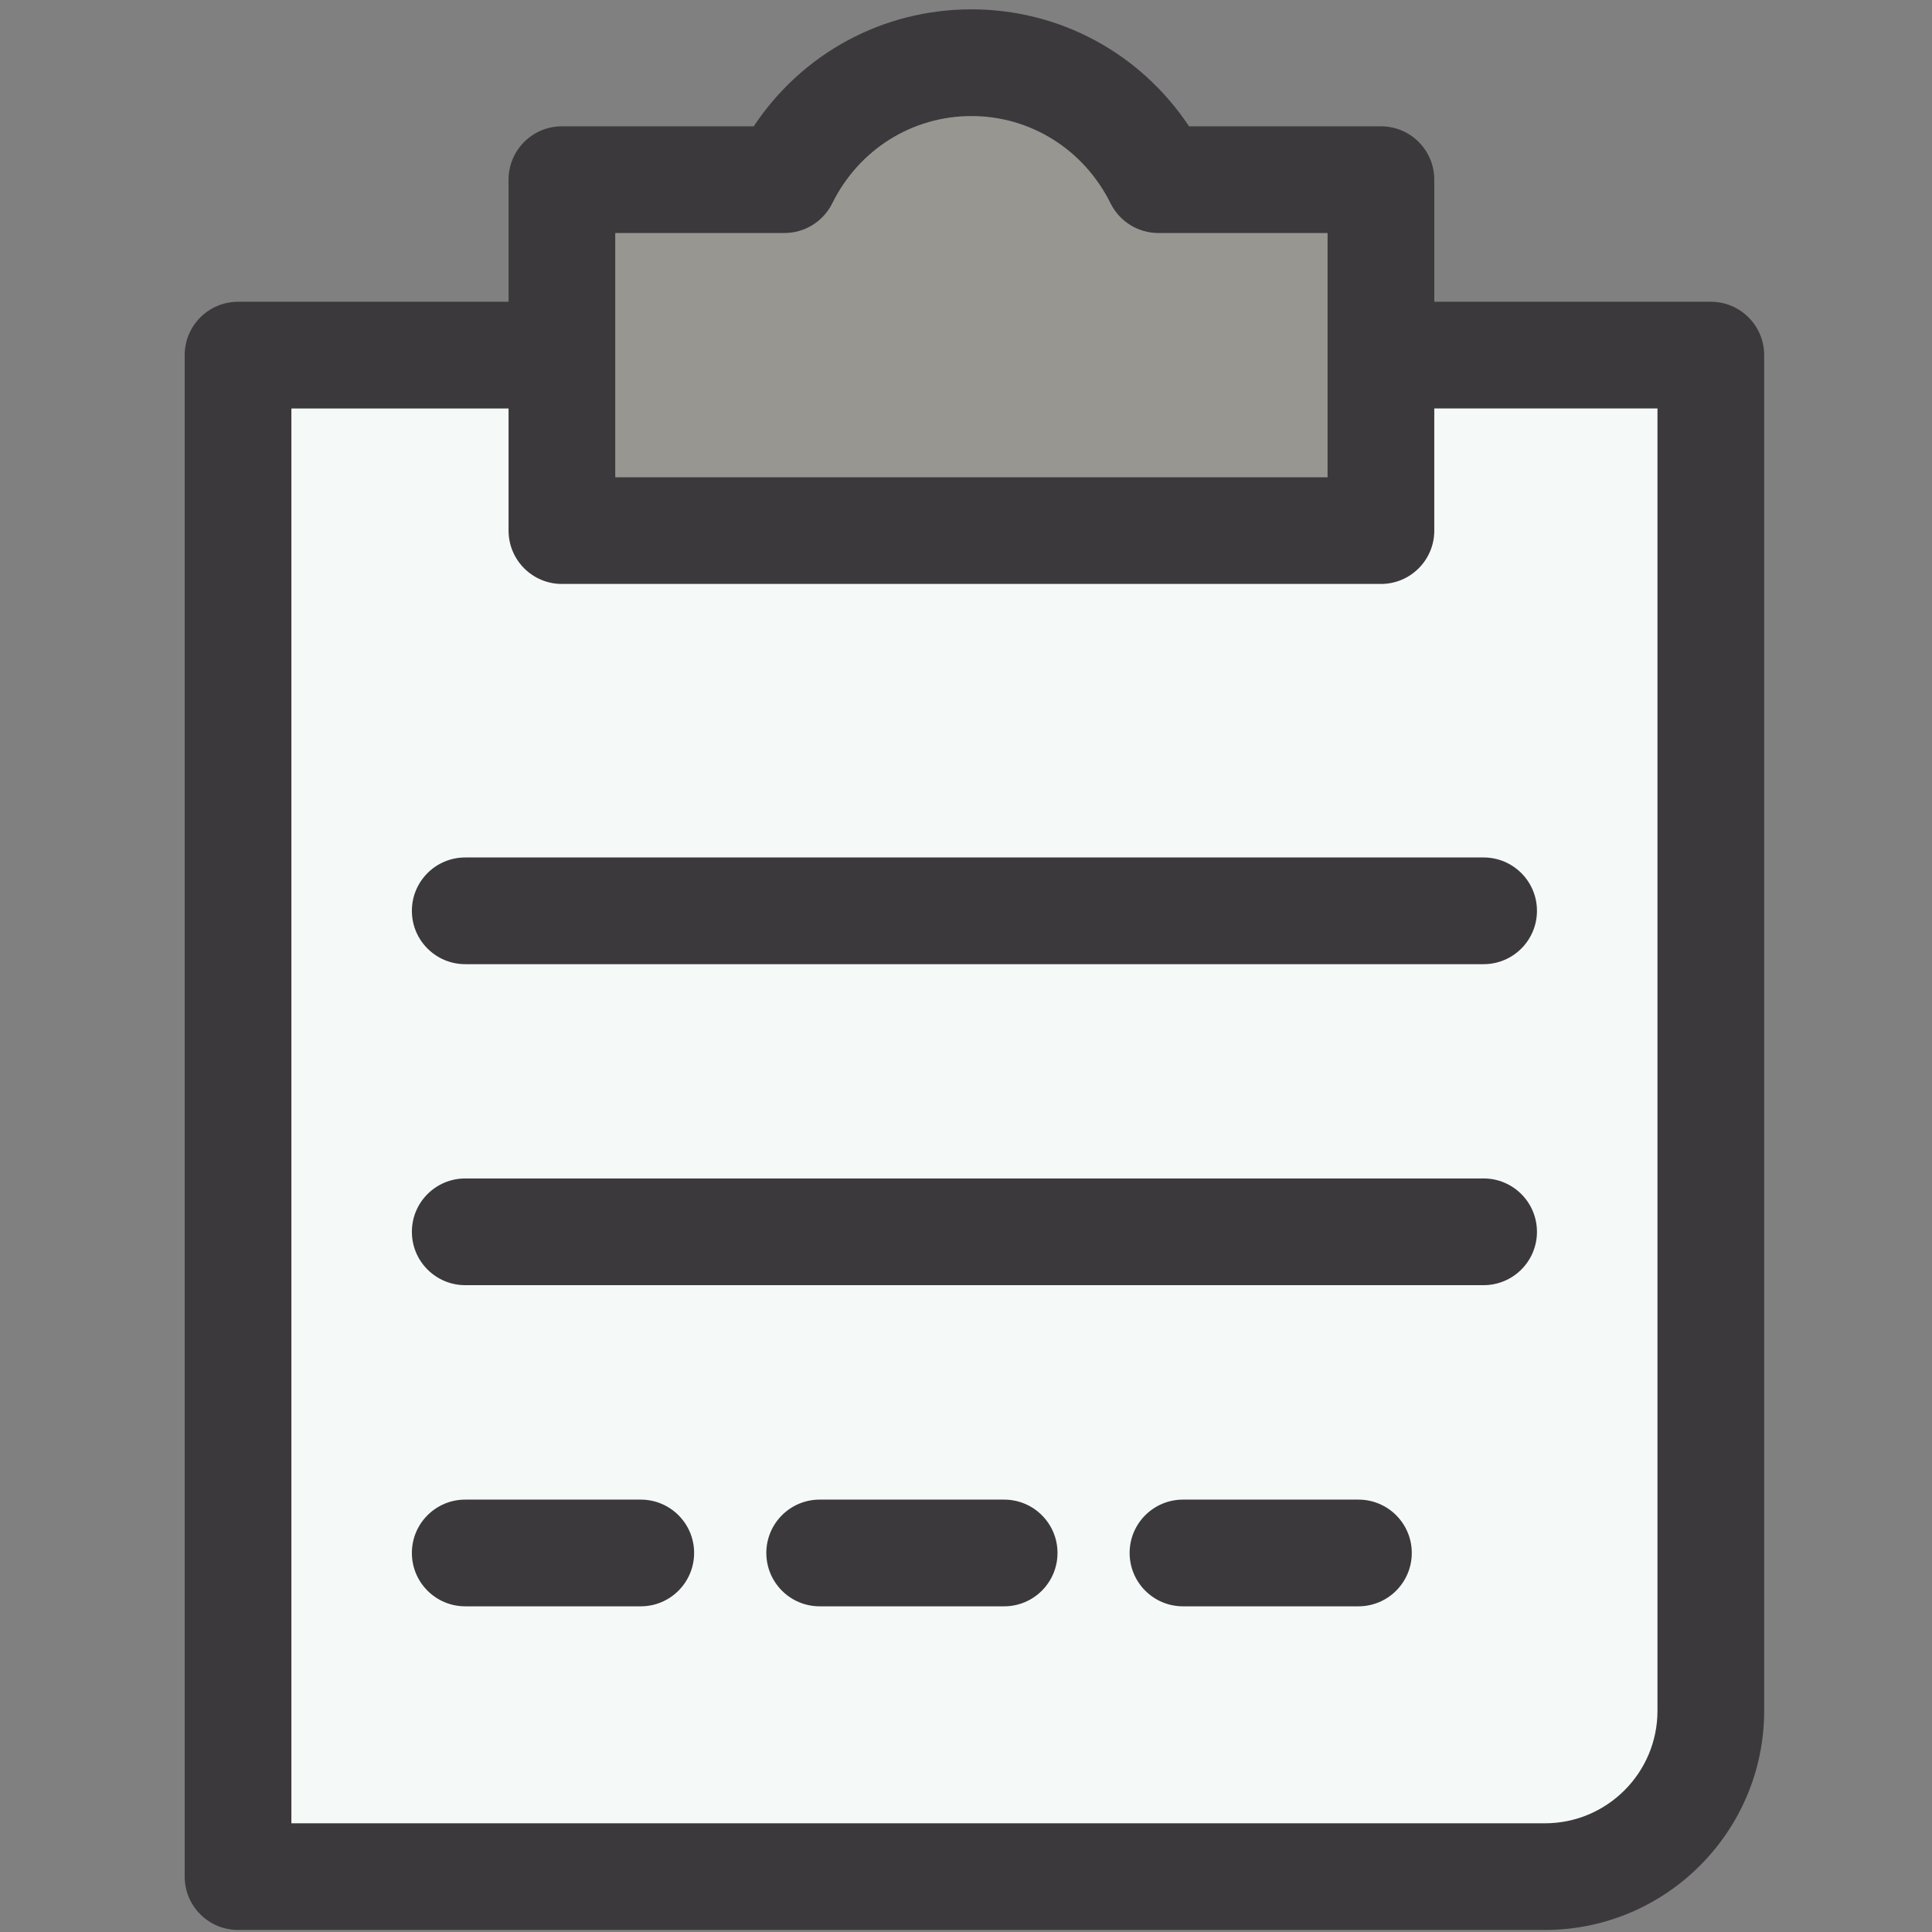 <svg width="91" height="91" xmlns="http://www.w3.org/2000/svg">

 <rect width="100%" height="100%" fill="#808080" stroke="none"/>

 <g>
  <title>background</title>
  <rect fill="none" id="canvas_background" height="402" width="582" y="-1" x="-1"/>
 </g>
 <g>
  <title>Layer 1</title>
  <path id="svg_3" fill="#f5f9f8" d="m26.469,16.727l-15.257,0l0,71.665l61.557,0c4.294,0 7.813,-3.517 7.813,-7.81l0,-63.855l-15.544,0"/>
  <path id="svg_4" fill="#3c393d" d="m72.769,90.904l-61.557,0c-1.388,0 -2.513,-1.125 -2.513,-2.513l0,-71.664c0,-1.388 1.125,-2.513 2.513,-2.513l15.257,0c1.388,0 2.513,1.125 2.513,2.513s-1.125,2.513 -2.513,2.513l-12.744,0l0,66.64l59.044,0c2.923,0 5.3,-2.377 5.3,-5.297l0,-61.344l-13.03,0c-1.388,0 -2.513,-1.125 -2.513,-2.513s1.125,-2.513 2.513,-2.513l15.543,0c1.388,0 2.513,1.125 2.513,2.513l0,63.855c-0.001,5.692 -4.633,10.323 -10.326,10.323z"/>
  <path id="svg_5" fill="#3c393d" d="m69.88,60.533l-47.967,0c-1.388,0 -2.513,-1.125 -2.513,-2.513s1.125,-2.513 2.513,-2.513l47.967,0c1.388,0 2.513,1.125 2.513,2.513s-1.125,2.513 -2.513,2.513z"/>
  <path id="svg_6" fill="#3c393d" d="m69.88,45.414l-47.967,0c-1.388,0 -2.513,-1.125 -2.513,-2.513c0,-1.388 1.125,-2.513 2.513,-2.513l47.967,0c1.388,0 2.513,1.125 2.513,2.513c0,1.388 -1.125,2.513 -2.513,2.513z"/>
  <path id="svg_7" fill="#3c393d" d="m30.181,75.66l-8.268,0c-1.388,0 -2.513,-1.125 -2.513,-2.514c0,-1.387 1.125,-2.512 2.513,-2.512l8.268,0c1.388,0 2.513,1.125 2.513,2.512c-0.001,1.389 -1.126,2.514 -2.513,2.514z"/>
  <path id="svg_8" fill="#3c393d" d="m47.297,75.66l-8.689,0c-1.388,0 -2.513,-1.125 -2.513,-2.514c0,-1.387 1.125,-2.512 2.513,-2.512l8.689,0c1.388,0 2.513,1.125 2.513,2.512c0,1.389 -1.125,2.514 -2.513,2.514z"/>
  <path id="svg_9" fill="#3c393d" d="m63.984,75.66l-8.264,0c-1.388,0 -2.513,-1.125 -2.513,-2.514c0,-1.387 1.125,-2.512 2.513,-2.512l8.264,0c1.388,0 2.513,1.125 2.513,2.512c0,1.389 -1.125,2.514 -2.513,2.514z"/>
  <path id="svg_11" fill="#989690" d="m54.56,8.462c-1.613,-3.254 -4.927,-5.509 -8.804,-5.509s-7.197,2.255 -8.807,5.509l-10.482,0l0,16.531l38.577,0l0,-16.531l-10.484,0z"/>
  <path id="svg_12" fill="#3c393d" d="m65.044,27.505l-38.577,0c-1.388,0 -2.513,-1.125 -2.513,-2.513l0,-16.53c0,-1.388 1.125,-2.513 2.513,-2.513l9.035,0c2.279,-3.434 6.079,-5.509 10.254,-5.509c4.169,0 7.968,2.076 10.249,5.509l9.039,0c1.388,0 2.513,1.125 2.513,2.513l0,16.531c0,1.387 -1.125,2.512 -2.513,2.512zm-36.065,-5.025l33.552,0l0,-11.505l-7.971,0c-0.955,0 -1.827,-0.542 -2.251,-1.397c-1.258,-2.537 -3.769,-4.112 -6.553,-4.112c-2.789,0 -5.301,1.575 -6.555,4.11c-0.424,0.856 -1.296,1.399 -2.252,1.399l-7.97,0l0,11.505z"/>
 </g>
</svg>